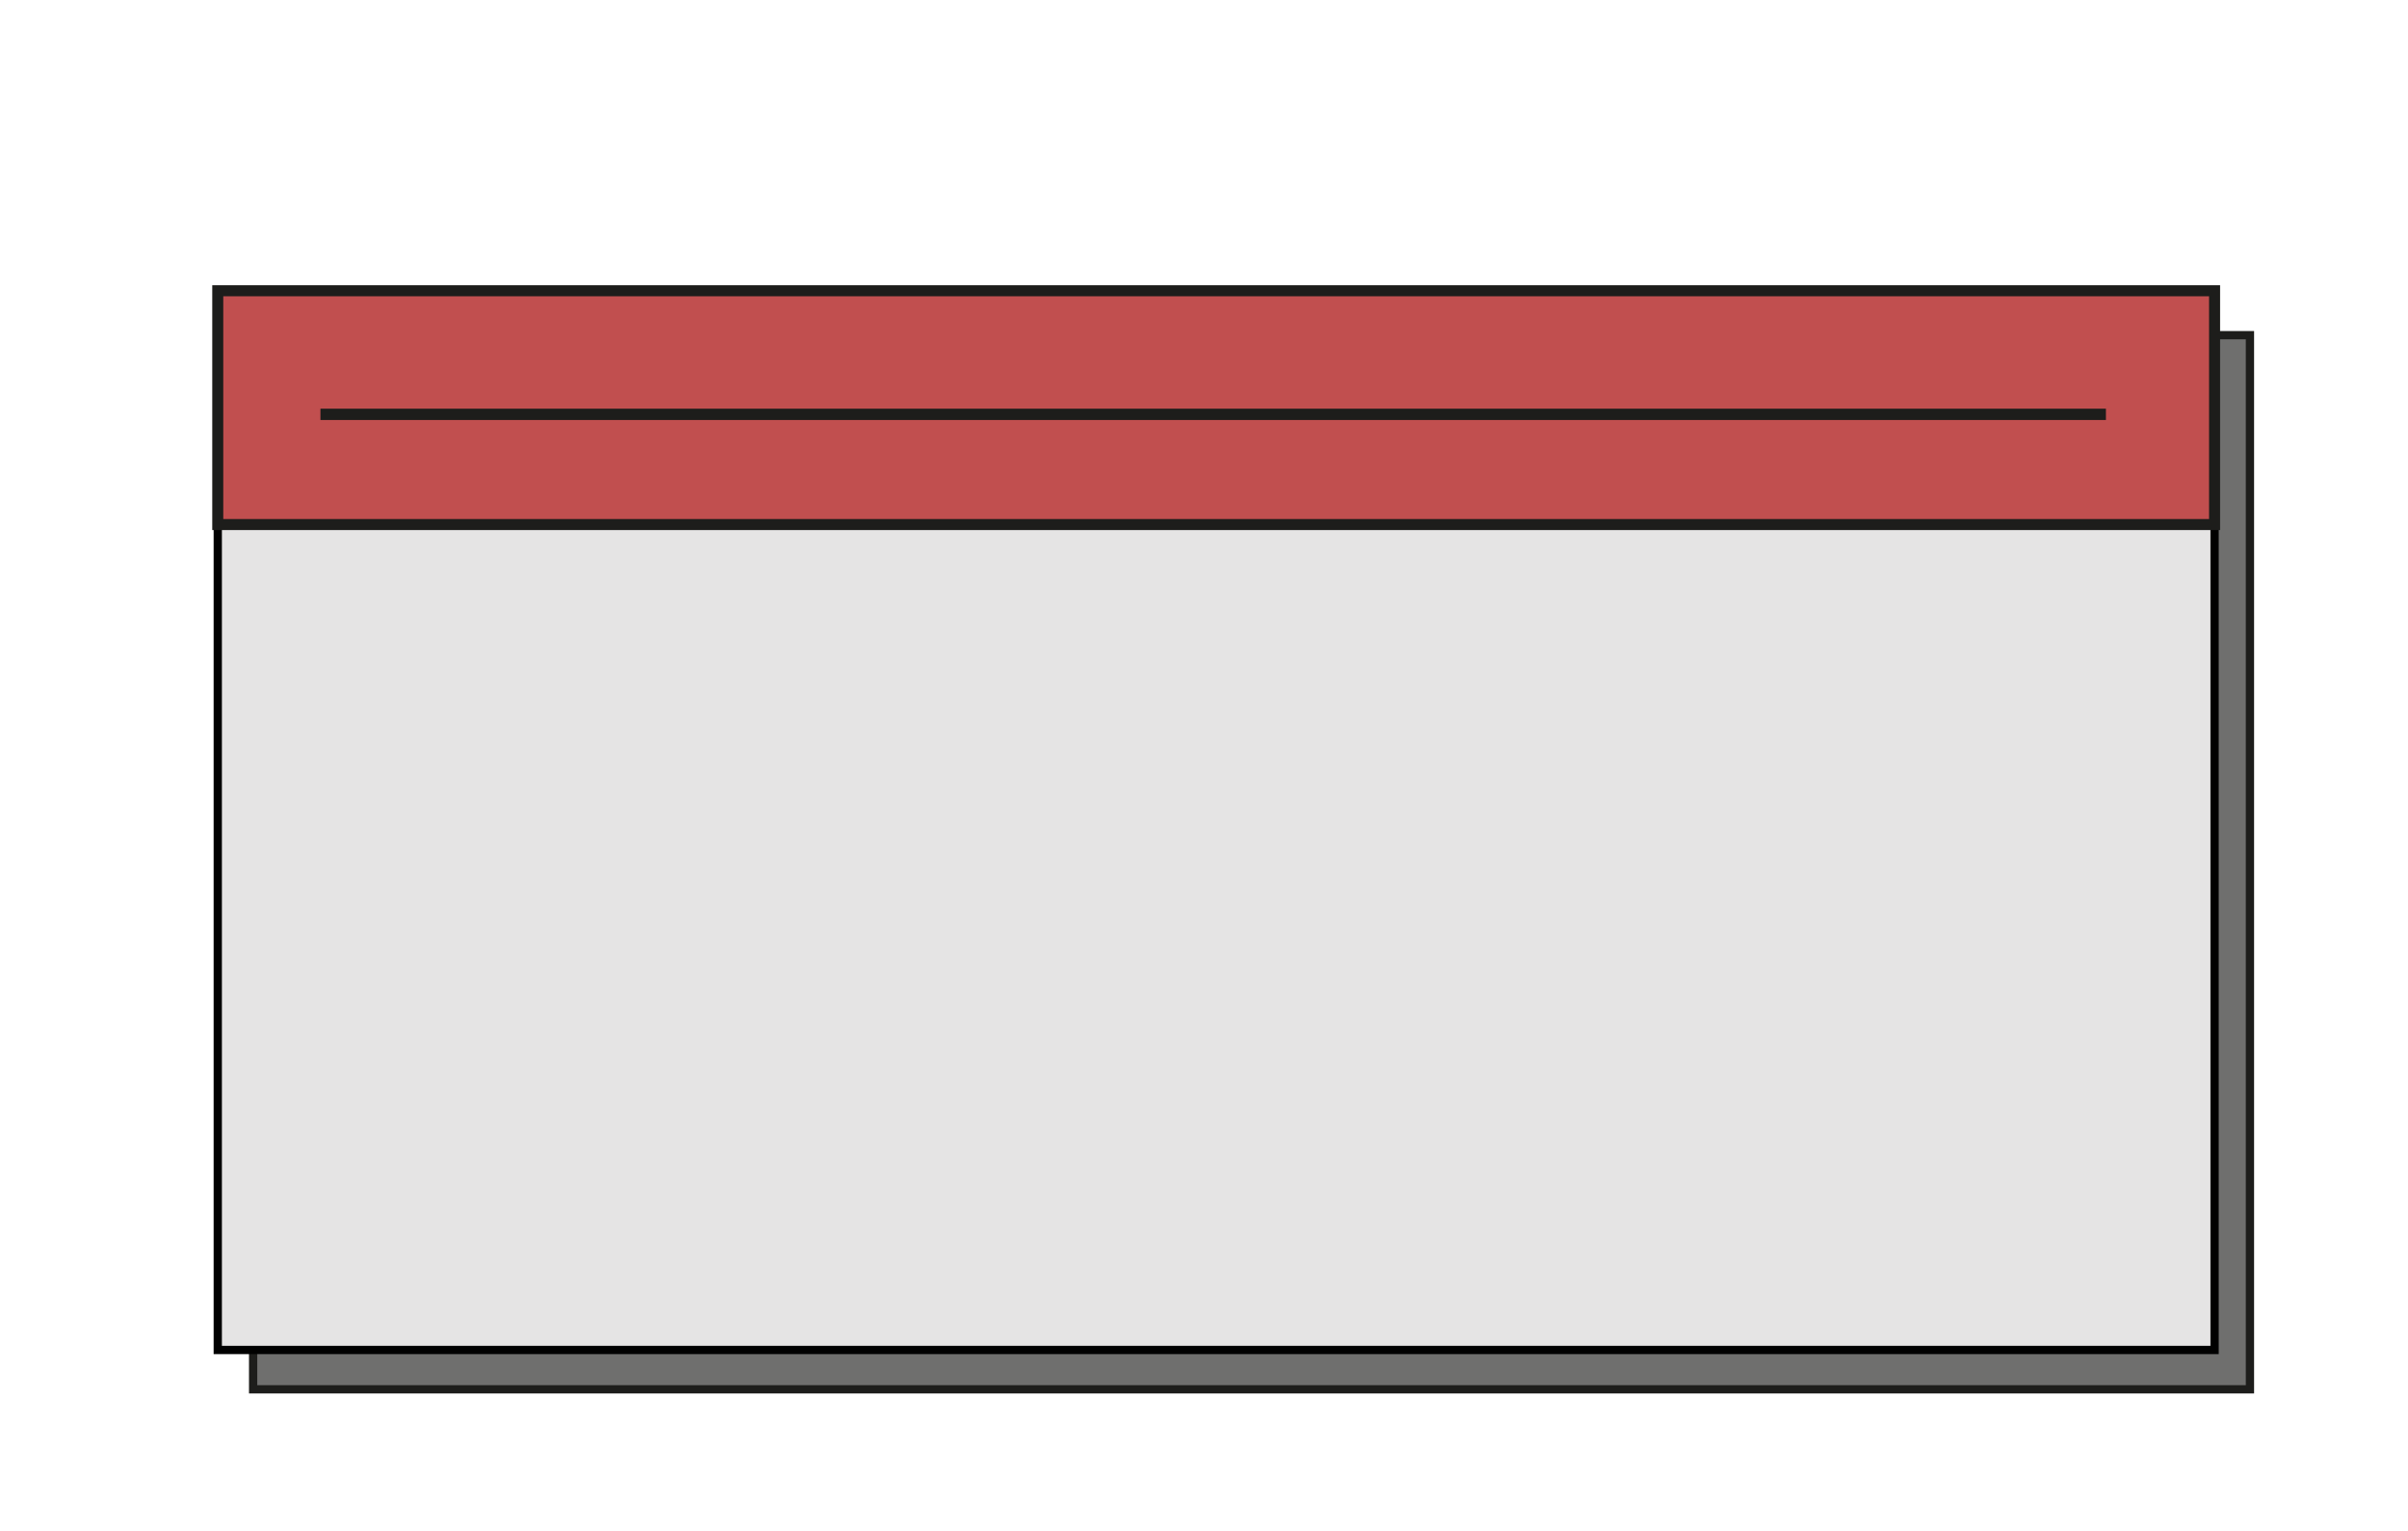 <svg id="Слой_1" data-name="Слой 1" xmlns="http://www.w3.org/2000/svg" viewBox="0 0 873.59 555.36"><defs><style>.cls-1{fill:#6f6f6e;}.cls-1,.cls-3{stroke:#1d1d1b;}.cls-1,.cls-2,.cls-3{stroke-miterlimit:10;}.cls-1,.cls-2{stroke-width:3px;}.cls-2{fill:#e5e4e4;stroke:#000;}.cls-3{fill:#c14f4f;stroke-width:4px;}.cls-4{fill:#1d1d1b;}</style></defs><rect class="cls-1" x="91.83" y="121.56" width="724.42" height="382.31"/><rect class="cls-2" x="79" y="107.29" width="724.42" height="382.31"/><rect class="cls-3" x="79" y="105.45" width="724.42" height="84.79"/><rect class="cls-4" x="116.25" y="148.22" width="647.75" height="4.1"/></svg>